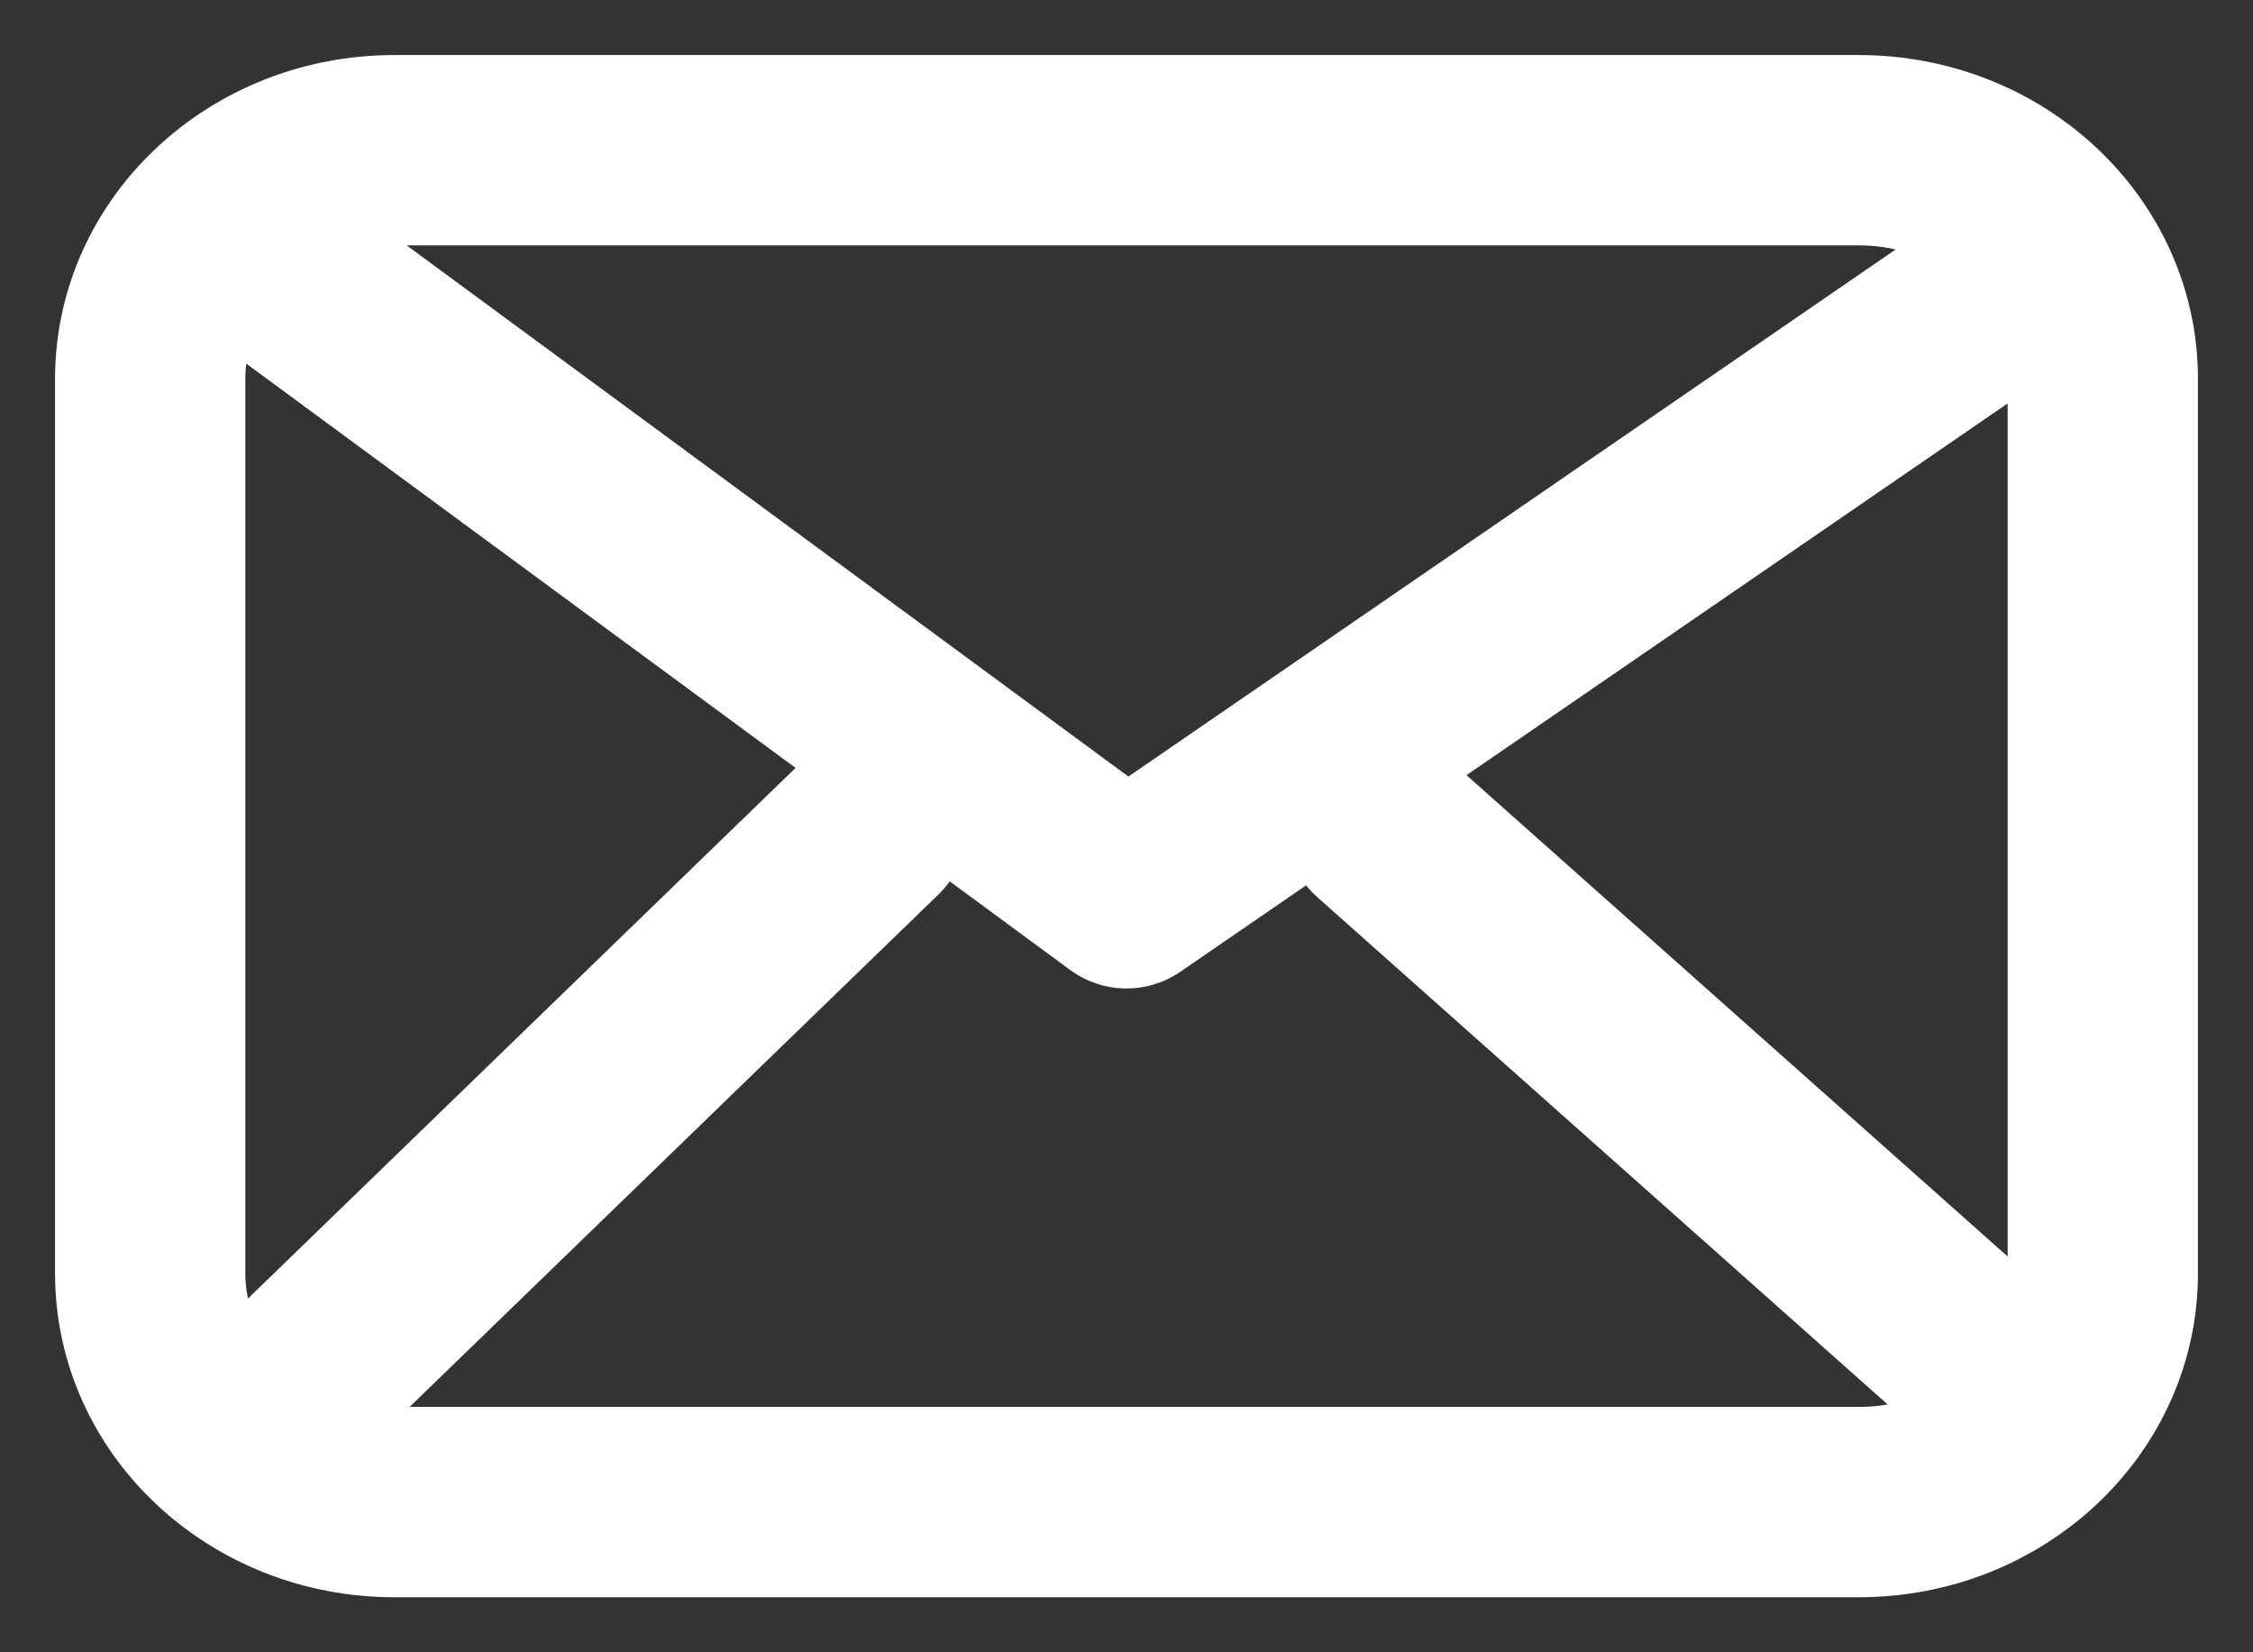 <svg width="15" height="11" viewBox="0 0 15 11" fill="none" xmlns="http://www.w3.org/2000/svg">
<rect x="0" y="0" width="15" height="11" fill="#333333" stroke="none"/>
<path d="M1.812 1.761L7.5 5.947L13.594 1.761M5.807 5.5L1.812 9.371M13.188 9.054L9.192 5.5M2.625 10C1.728 10 1 9.319 1 8.478V2.522C1 1.681 1.728 1 2.625 1H12.375C13.273 1 14 1.681 14 2.522V8.478C14 9.319 13.273 10 12.375 10H2.625Z" stroke="white" stroke-width="1.267" stroke-linecap="round" stroke-linejoin="round"/>
</svg>
